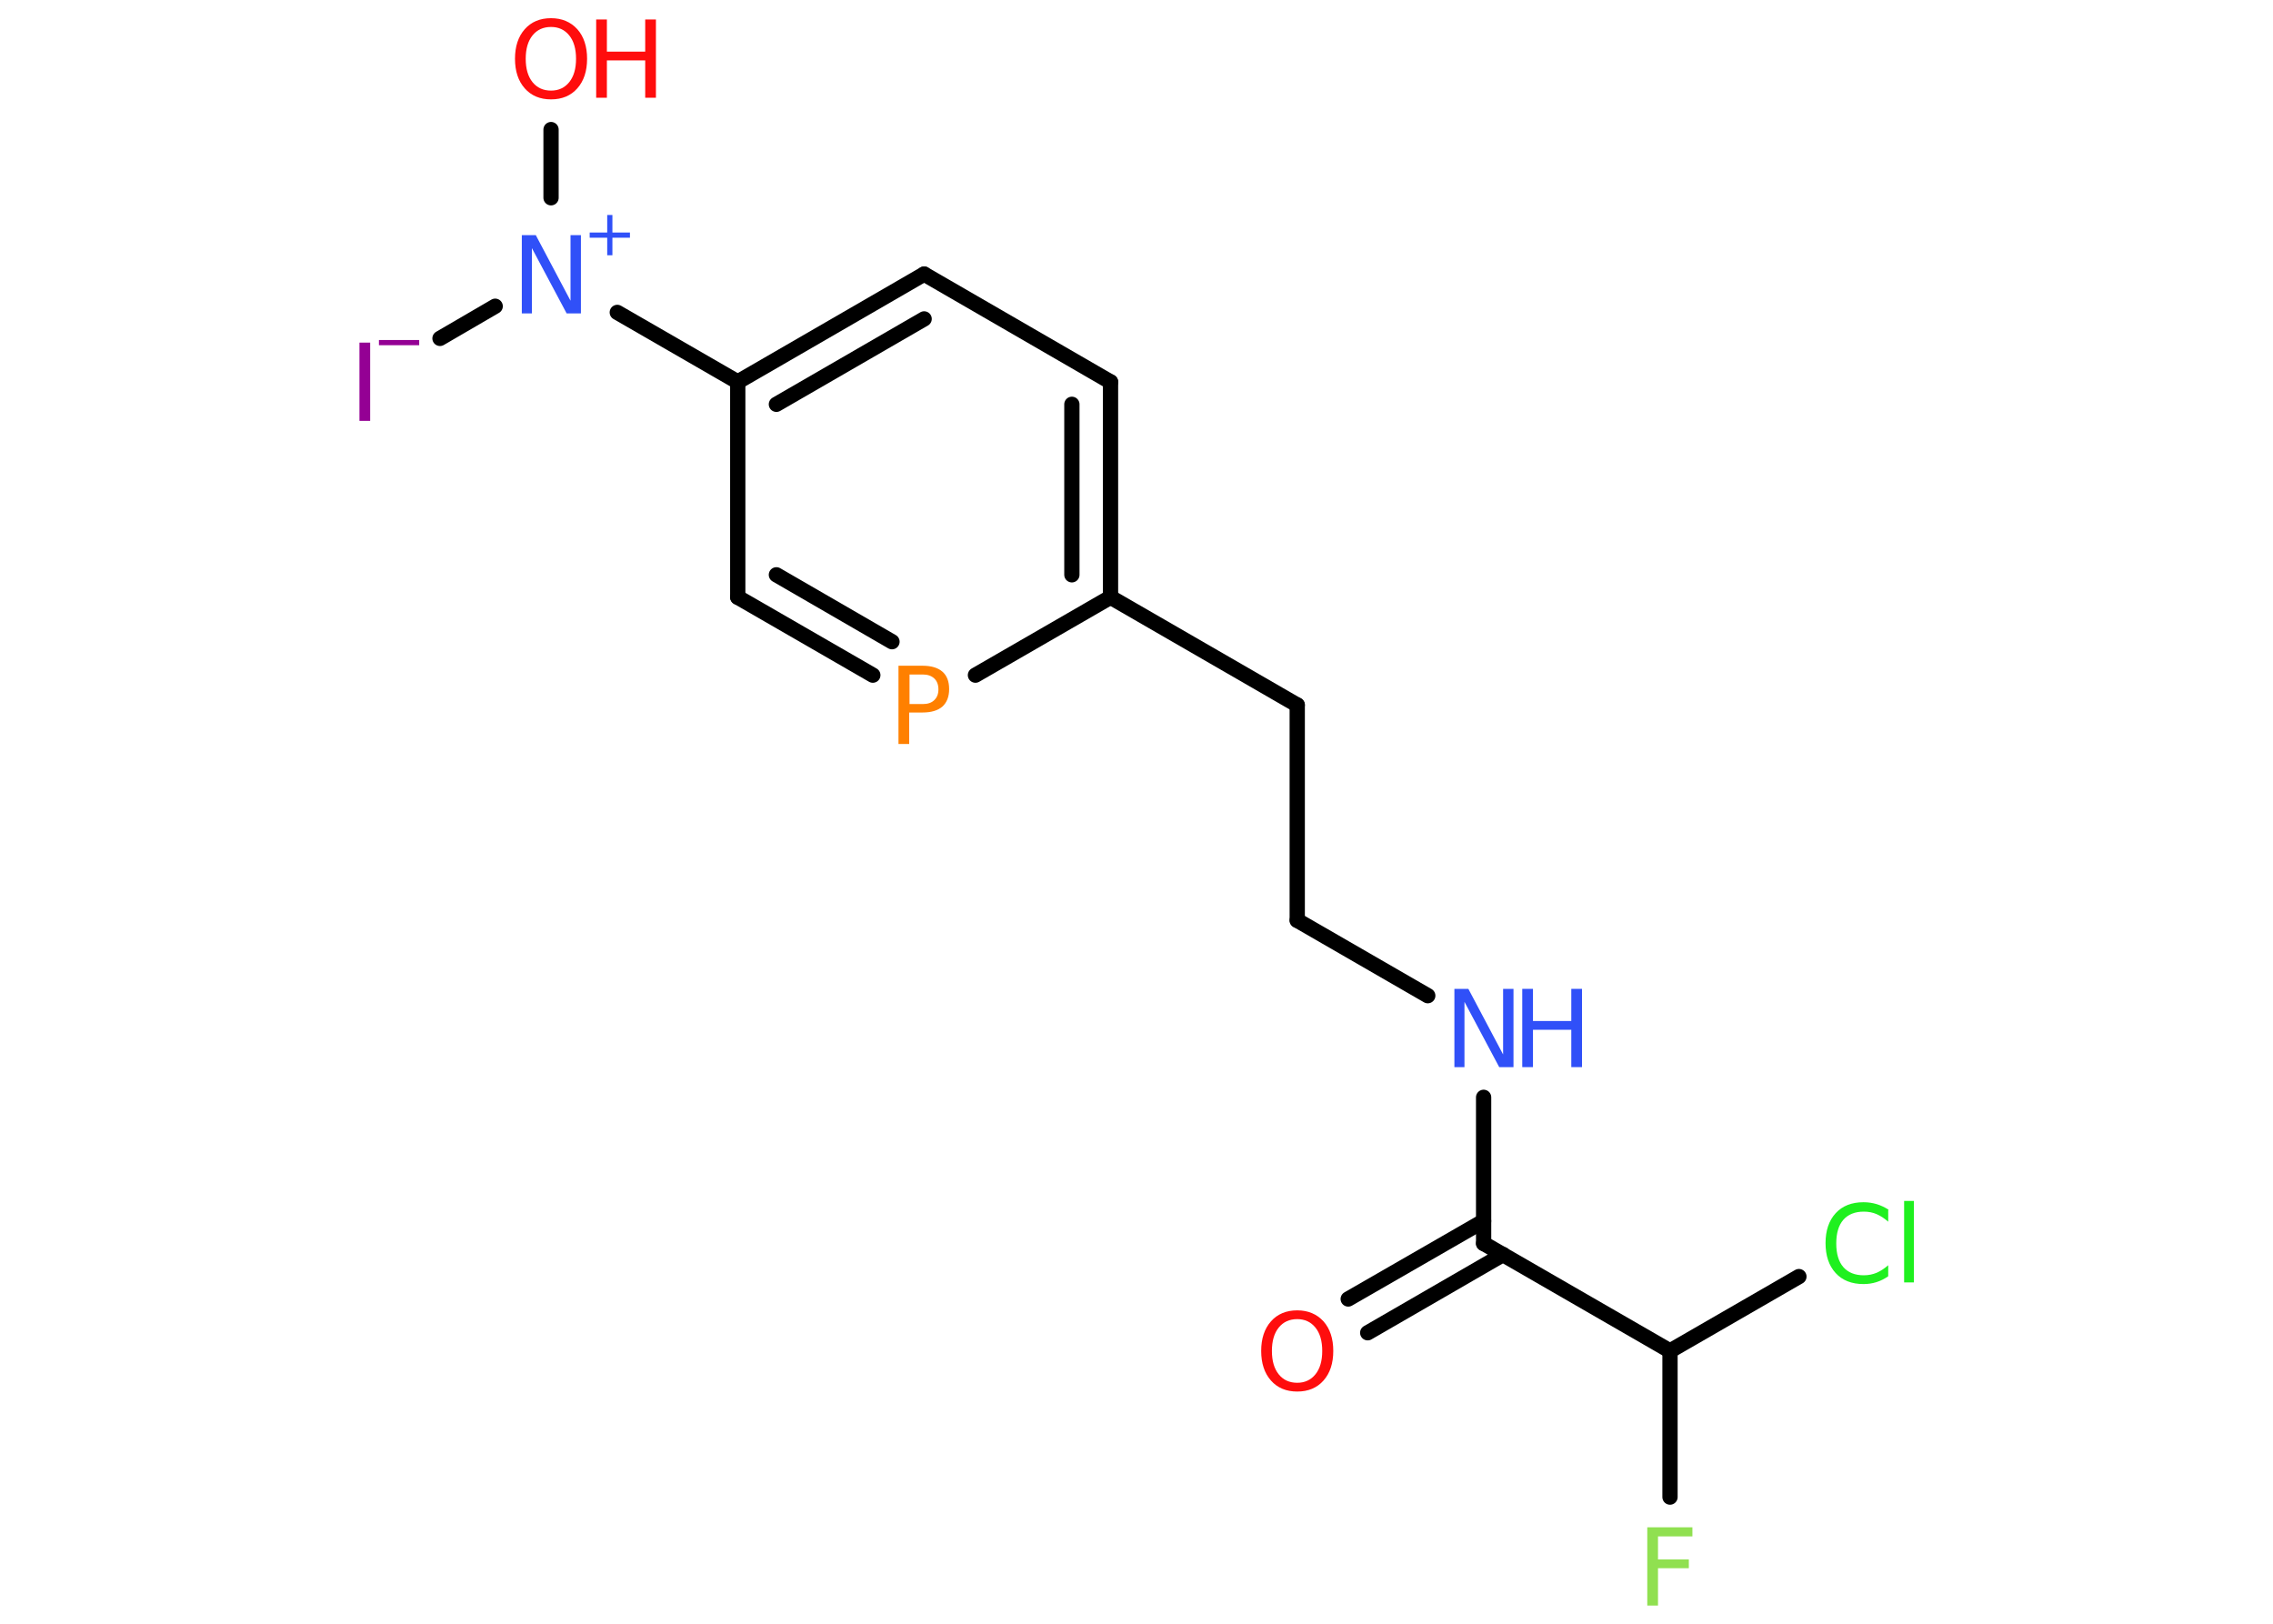 <?xml version='1.0' encoding='UTF-8'?>
<!DOCTYPE svg PUBLIC "-//W3C//DTD SVG 1.1//EN" "http://www.w3.org/Graphics/SVG/1.1/DTD/svg11.dtd">
<svg version='1.2' xmlns='http://www.w3.org/2000/svg' xmlns:xlink='http://www.w3.org/1999/xlink' width='70.0mm' height='50.0mm' viewBox='0 0 70.0 50.0'>
  <desc>Generated by the Chemistry Development Kit (http://github.com/cdk)</desc>
  <g stroke-linecap='round' stroke-linejoin='round' stroke='#000000' stroke-width='.47' fill='#3050F8'>
    <rect x='.0' y='.0' width='70.0' height='50.0' fill='#FFFFFF' stroke='none'/>
    <g id='mol1' class='mol'>
      <g id='mol1bnd1' class='bond'>
        <line x1='41.52' y1='40.0' x2='45.69' y2='37.6'/>
        <line x1='42.12' y1='41.04' x2='46.29' y2='38.63'/>
      </g>
      <line id='mol1bnd2' class='bond' x1='45.69' y1='38.29' x2='45.69' y2='33.79'/>
      <line id='mol1bnd3' class='bond' x1='43.97' y1='30.66' x2='39.95' y2='28.34'/>
      <line id='mol1bnd4' class='bond' x1='39.95' y1='28.34' x2='39.95' y2='21.71'/>
      <line id='mol1bnd5' class='bond' x1='39.95' y1='21.71' x2='34.2' y2='18.39'/>
      <g id='mol1bnd6' class='bond'>
        <line x1='34.2' y1='18.39' x2='34.2' y2='11.76'/>
        <line x1='33.01' y1='17.7' x2='33.01' y2='12.45'/>
      </g>
      <line id='mol1bnd7' class='bond' x1='34.2' y1='11.76' x2='28.46' y2='8.44'/>
      <g id='mol1bnd8' class='bond'>
        <line x1='28.46' y1='8.44' x2='22.72' y2='11.76'/>
        <line x1='28.46' y1='9.82' x2='23.91' y2='12.45'/>
      </g>
      <line id='mol1bnd9' class='bond' x1='22.72' y1='11.76' x2='19.01' y2='9.62'/>
      <line id='mol1bnd10' class='bond' x1='16.97' y1='6.09' x2='16.97' y2='3.99'/>
      <line id='mol1bnd11' class='bond' x1='15.25' y1='9.43' x2='13.55' y2='10.42'/>
      <line id='mol1bnd12' class='bond' x1='22.72' y1='11.76' x2='22.72' y2='18.39'/>
      <g id='mol1bnd13' class='bond'>
        <line x1='22.72' y1='18.39' x2='26.88' y2='20.79'/>
        <line x1='23.91' y1='17.7' x2='27.47' y2='19.76'/>
      </g>
      <line id='mol1bnd14' class='bond' x1='34.2' y1='18.39' x2='30.04' y2='20.79'/>
      <line id='mol1bnd15' class='bond' x1='45.69' y1='38.29' x2='51.43' y2='41.6'/>
      <line id='mol1bnd16' class='bond' x1='51.43' y1='41.6' x2='51.43' y2='46.1'/>
      <line id='mol1bnd17' class='bond' x1='51.43' y1='41.6' x2='55.4' y2='39.31'/>
      <path id='mol1atm1' class='atom' d='M39.95 40.62q-.36 .0 -.57 .26q-.21 .26 -.21 .72q.0 .46 .21 .72q.21 .26 .57 .26q.35 .0 .56 -.26q.21 -.26 .21 -.72q.0 -.46 -.21 -.72q-.21 -.26 -.56 -.26zM39.95 40.35q.5 .0 .81 .34q.3 .34 .3 .91q.0 .57 -.3 .91q-.3 .34 -.81 .34q-.51 .0 -.81 -.34q-.3 -.34 -.3 -.91q.0 -.57 .3 -.91q.3 -.34 .81 -.34z' stroke='none' fill='#FF0D0D'/>
      <g id='mol1atm3' class='atom'>
        <path d='M44.78 30.45h.44l1.07 2.02v-2.02h.32v2.41h-.44l-1.07 -2.01v2.01h-.31v-2.41z' stroke='none'/>
        <path d='M46.88 30.45h.33v.99h1.18v-.99h.33v2.41h-.33v-1.15h-1.18v1.15h-.33v-2.41z' stroke='none'/>
      </g>
      <g id='mol1atm10' class='atom'>
        <path d='M16.06 7.24h.44l1.07 2.02v-2.02h.32v2.41h-.44l-1.07 -2.01v2.01h-.31v-2.41z' stroke='none'/>
        <path d='M18.86 6.62v.54h.54v.16h-.54v.54h-.16v-.54h-.54v-.16h.54v-.54h.16z' stroke='none'/>
      </g>
      <g id='mol1atm11' class='atom'>
        <path d='M16.97 .83q-.36 .0 -.57 .26q-.21 .26 -.21 .72q.0 .46 .21 .72q.21 .26 .57 .26q.35 .0 .56 -.26q.21 -.26 .21 -.72q.0 -.46 -.21 -.72q-.21 -.26 -.56 -.26zM16.97 .56q.5 .0 .81 .34q.3 .34 .3 .91q.0 .57 -.3 .91q-.3 .34 -.81 .34q-.51 .0 -.81 -.34q-.3 -.34 -.3 -.91q.0 -.57 .3 -.91q.3 -.34 .81 -.34z' stroke='none' fill='#FF0D0D'/>
        <path d='M18.36 .6h.33v.99h1.18v-.99h.33v2.41h-.33v-1.15h-1.18v1.15h-.33v-2.41z' stroke='none' fill='#FF0D0D'/>
      </g>
      <g id='mol1atm12' class='atom'>
        <path d='M11.07 10.55h.33v2.41h-.33v-2.41z' stroke='none' fill='#940094'/>
        <path d='M11.67 10.47h1.24v.16h-1.24v-.16z' stroke='none' fill='#940094'/>
      </g>
      <path id='mol1atm14' class='atom' d='M28.01 20.77v.91h.41q.23 .0 .35 -.12q.13 -.12 .13 -.33q.0 -.22 -.13 -.34q-.13 -.12 -.35 -.12h-.41zM27.68 20.5h.73q.4 .0 .61 .18q.21 .18 .21 .54q.0 .35 -.21 .54q-.21 .18 -.61 .18h-.41v.97h-.33v-2.41z' stroke='none' fill='#FF8000'/>
      <path id='mol1atm16' class='atom' d='M50.74 47.03h1.38v.28h-1.06v.71h.95v.27h-.95v1.15h-.33v-2.41z' stroke='none' fill='#90E050'/>
      <path id='mol1atm17' class='atom' d='M58.15 37.27v.35q-.17 -.15 -.35 -.23q-.18 -.08 -.4 -.08q-.41 .0 -.63 .25q-.22 .25 -.22 .73q.0 .48 .22 .73q.22 .25 .63 .25q.21 .0 .4 -.08q.18 -.08 .35 -.23v.34q-.17 .12 -.36 .18q-.19 .06 -.4 .06q-.55 .0 -.86 -.34q-.31 -.34 -.31 -.92q.0 -.58 .31 -.92q.31 -.34 .86 -.34q.21 .0 .41 .06q.19 .06 .36 .17zM58.64 36.98h.3v2.51h-.3v-2.51z' stroke='none' fill='#1FF01F'/>
    </g>
  </g>
</svg>
